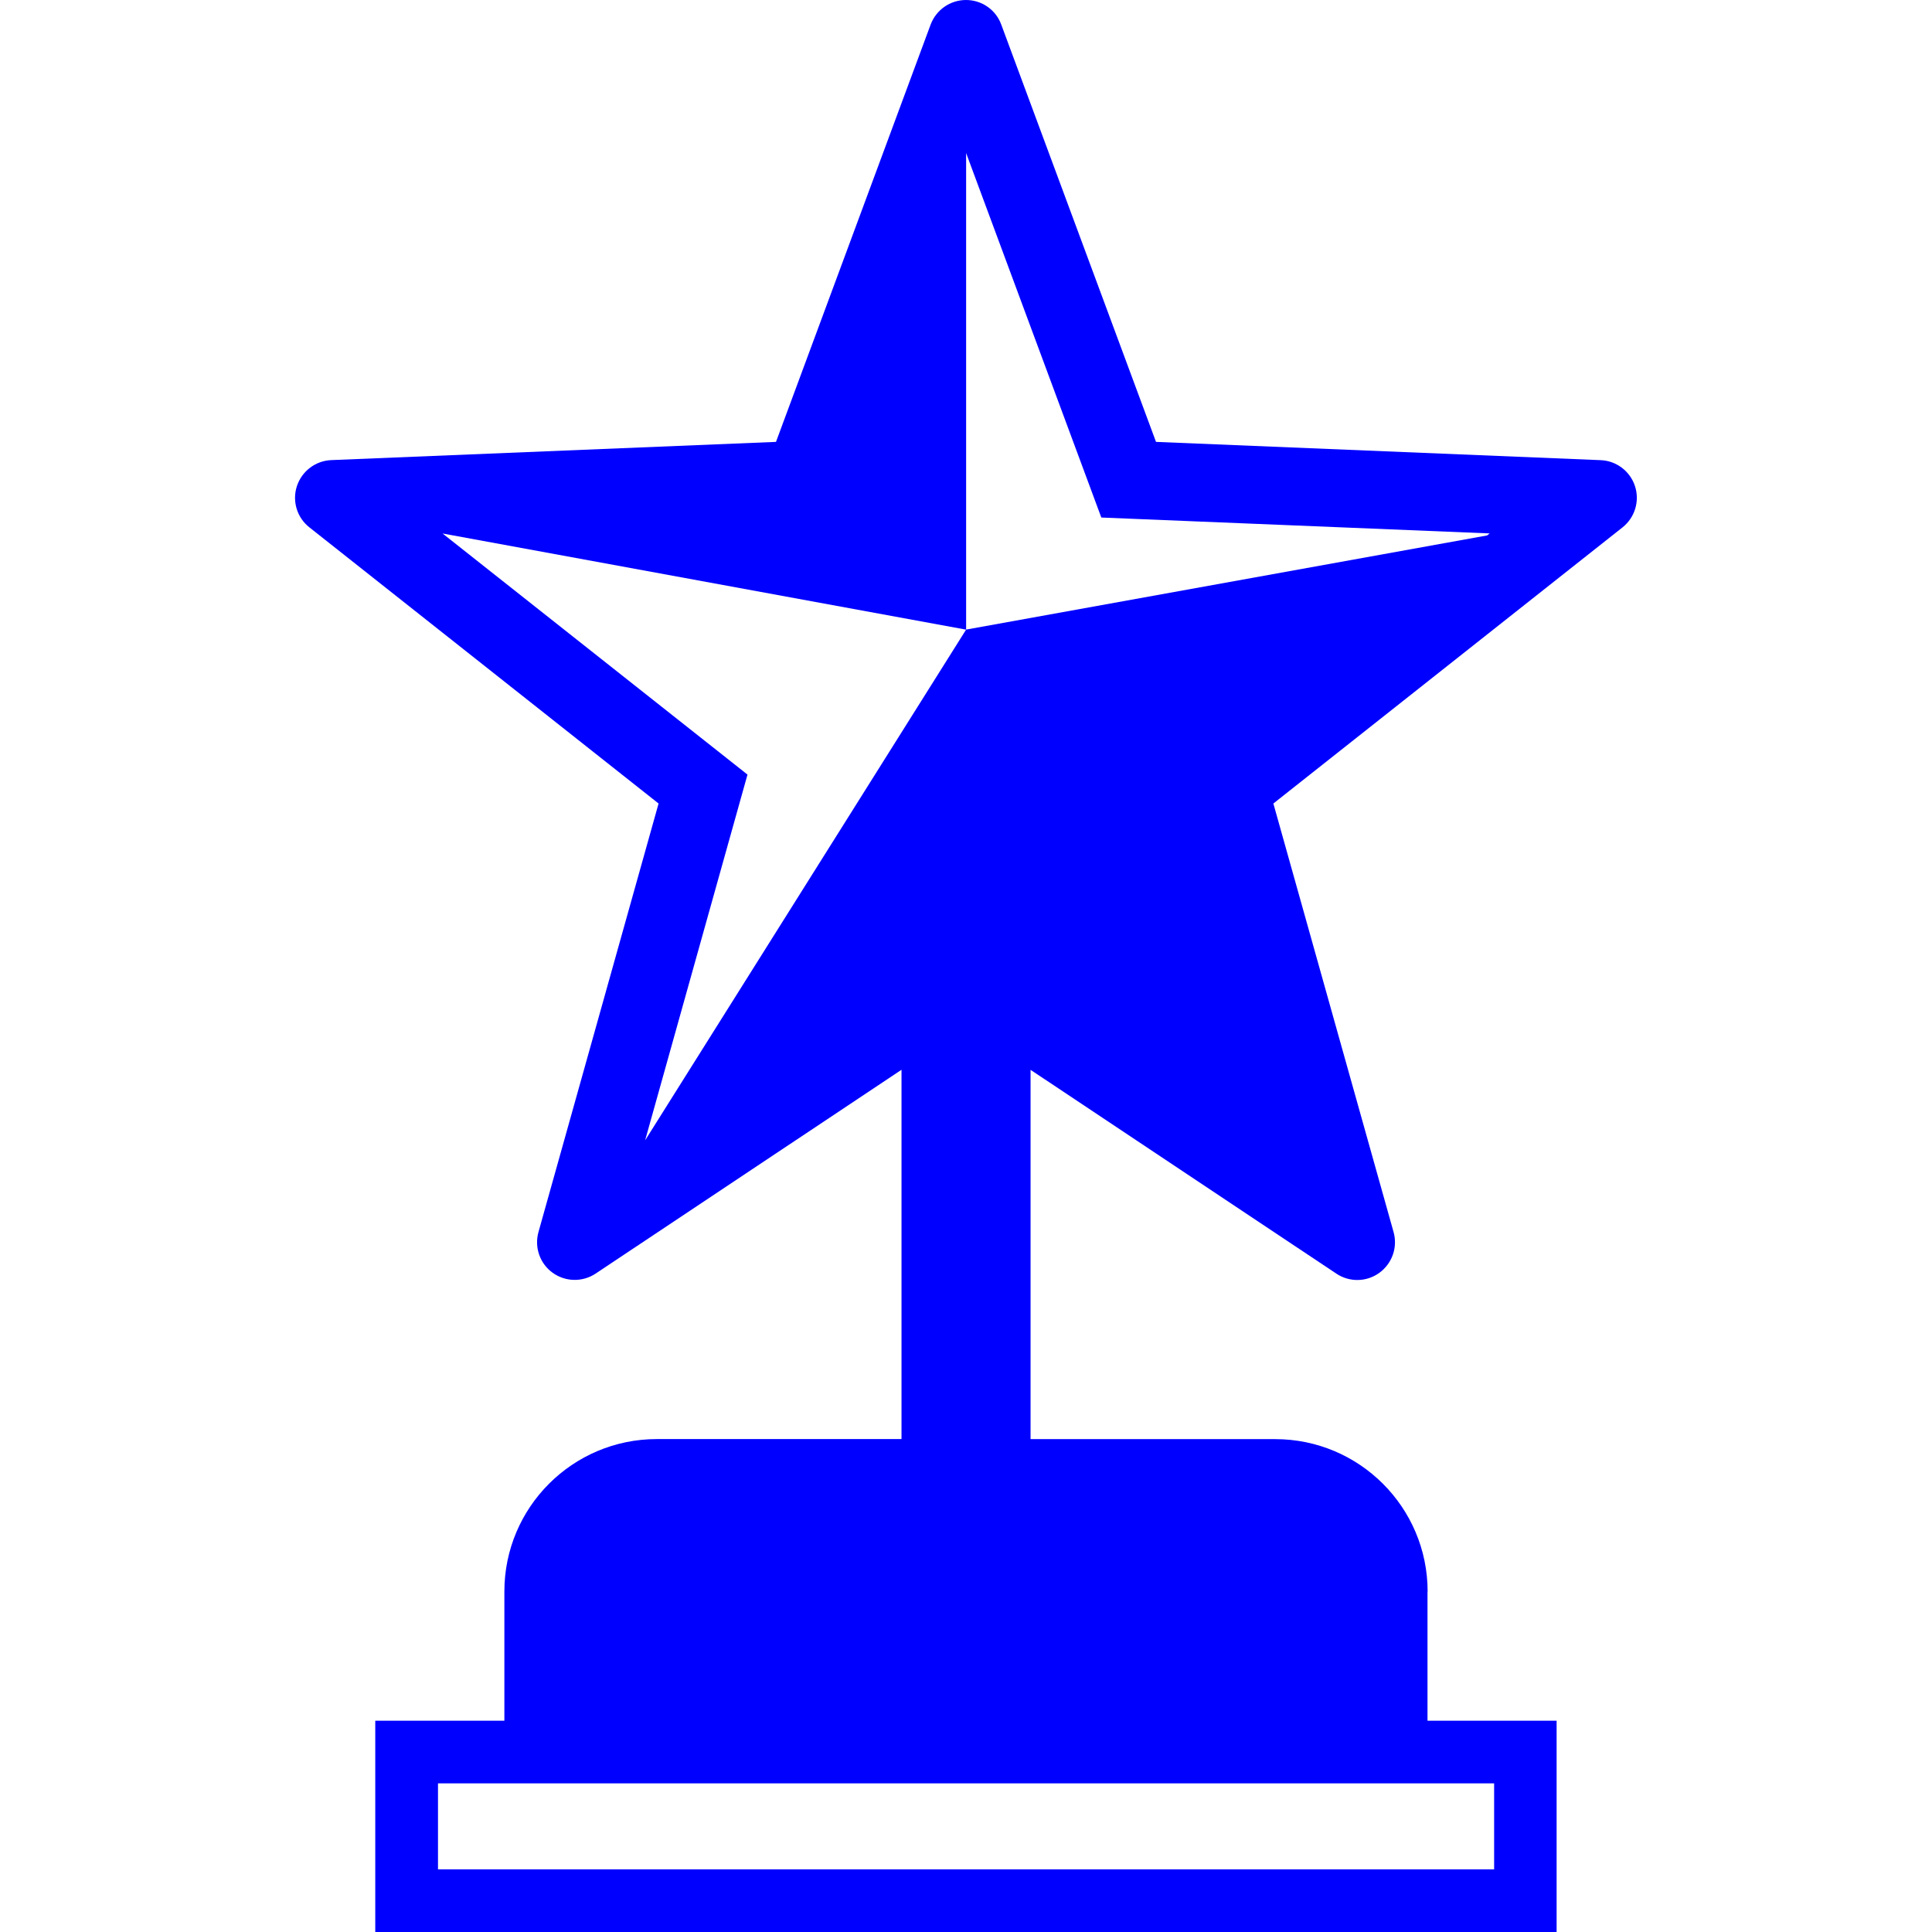 <?xml version="1.0" encoding="iso-8859-1"?>
<!-- Generator: Adobe Illustrator 16.0.0, SVG Export Plug-In . SVG Version: 6.00 Build 0)  -->
<!DOCTYPE svg PUBLIC "-//W3C//DTD SVG 1.1//EN" "http://www.w3.org/Graphics/SVG/1.1/DTD/svg11.dtd">
<svg version="1.1" id="Capa_1" xmlns="http://www.w3.org/2000/svg" xmlns:xlink="http://www.w3.org/1999/xlink" x="0px" y="0px"
	 width="31.724px" height="31.725px" viewBox="0 0 31.724 31.725" style="enable-background:new 0 0 31.724 31.725;"
	 xml:space="preserve">
<g>
	<path style="fill:#0000FF;" d="M23.442,26.134c0-1.382-1.121-2.503-2.503-2.503h-4.017v-6.064l5.022,3.347c0.216,0.144,0.498,0.138,0.707-0.015
		s0.302-0.418,0.232-0.668l-1.974-7.037l5.733-4.534c0.203-0.161,0.285-0.431,0.205-0.677s-0.306-0.417-0.563-0.427l-7.302-0.3
		l-2.541-6.852C16.353,0.161,16.121,0,15.862,0s-0.49,0.161-0.581,0.404l-2.539,6.852L5.439,7.555
		C5.181,7.566,4.956,7.736,4.875,7.983C4.795,8.229,4.876,8.499,5.081,8.66l5.733,4.534L8.842,20.23
		c-0.07,0.25,0.022,0.517,0.231,0.668c0.209,0.152,0.491,0.158,0.707,0.015l5.023-3.347v6.064h-4.018
		c-1.382,0-2.503,1.121-2.503,2.503v2.122h-2.12v3.469h19.398v-3.469h-2.12V26.134z M12.274,12.719L7.267,8.76l8.597,1.579V2.513
		l2.22,5.985l6.377,0.261l-0.042,0.033l-8.555,1.546l-5.271,8.387L12.274,12.719z M24.534,29.283v1.412H7.192v-1.412H24.534z"/>
</g>
<g>
</g>
<g>
</g>
<g>
</g>
<g>
</g>
<g>
</g>
<g>
</g>
<g>
</g>
<g>
</g>
<g>
</g>
<g>
</g>
<g>
</g>
<g>
</g>
<g>
</g>
<g>
</g>
<g>
</g>
</svg>
